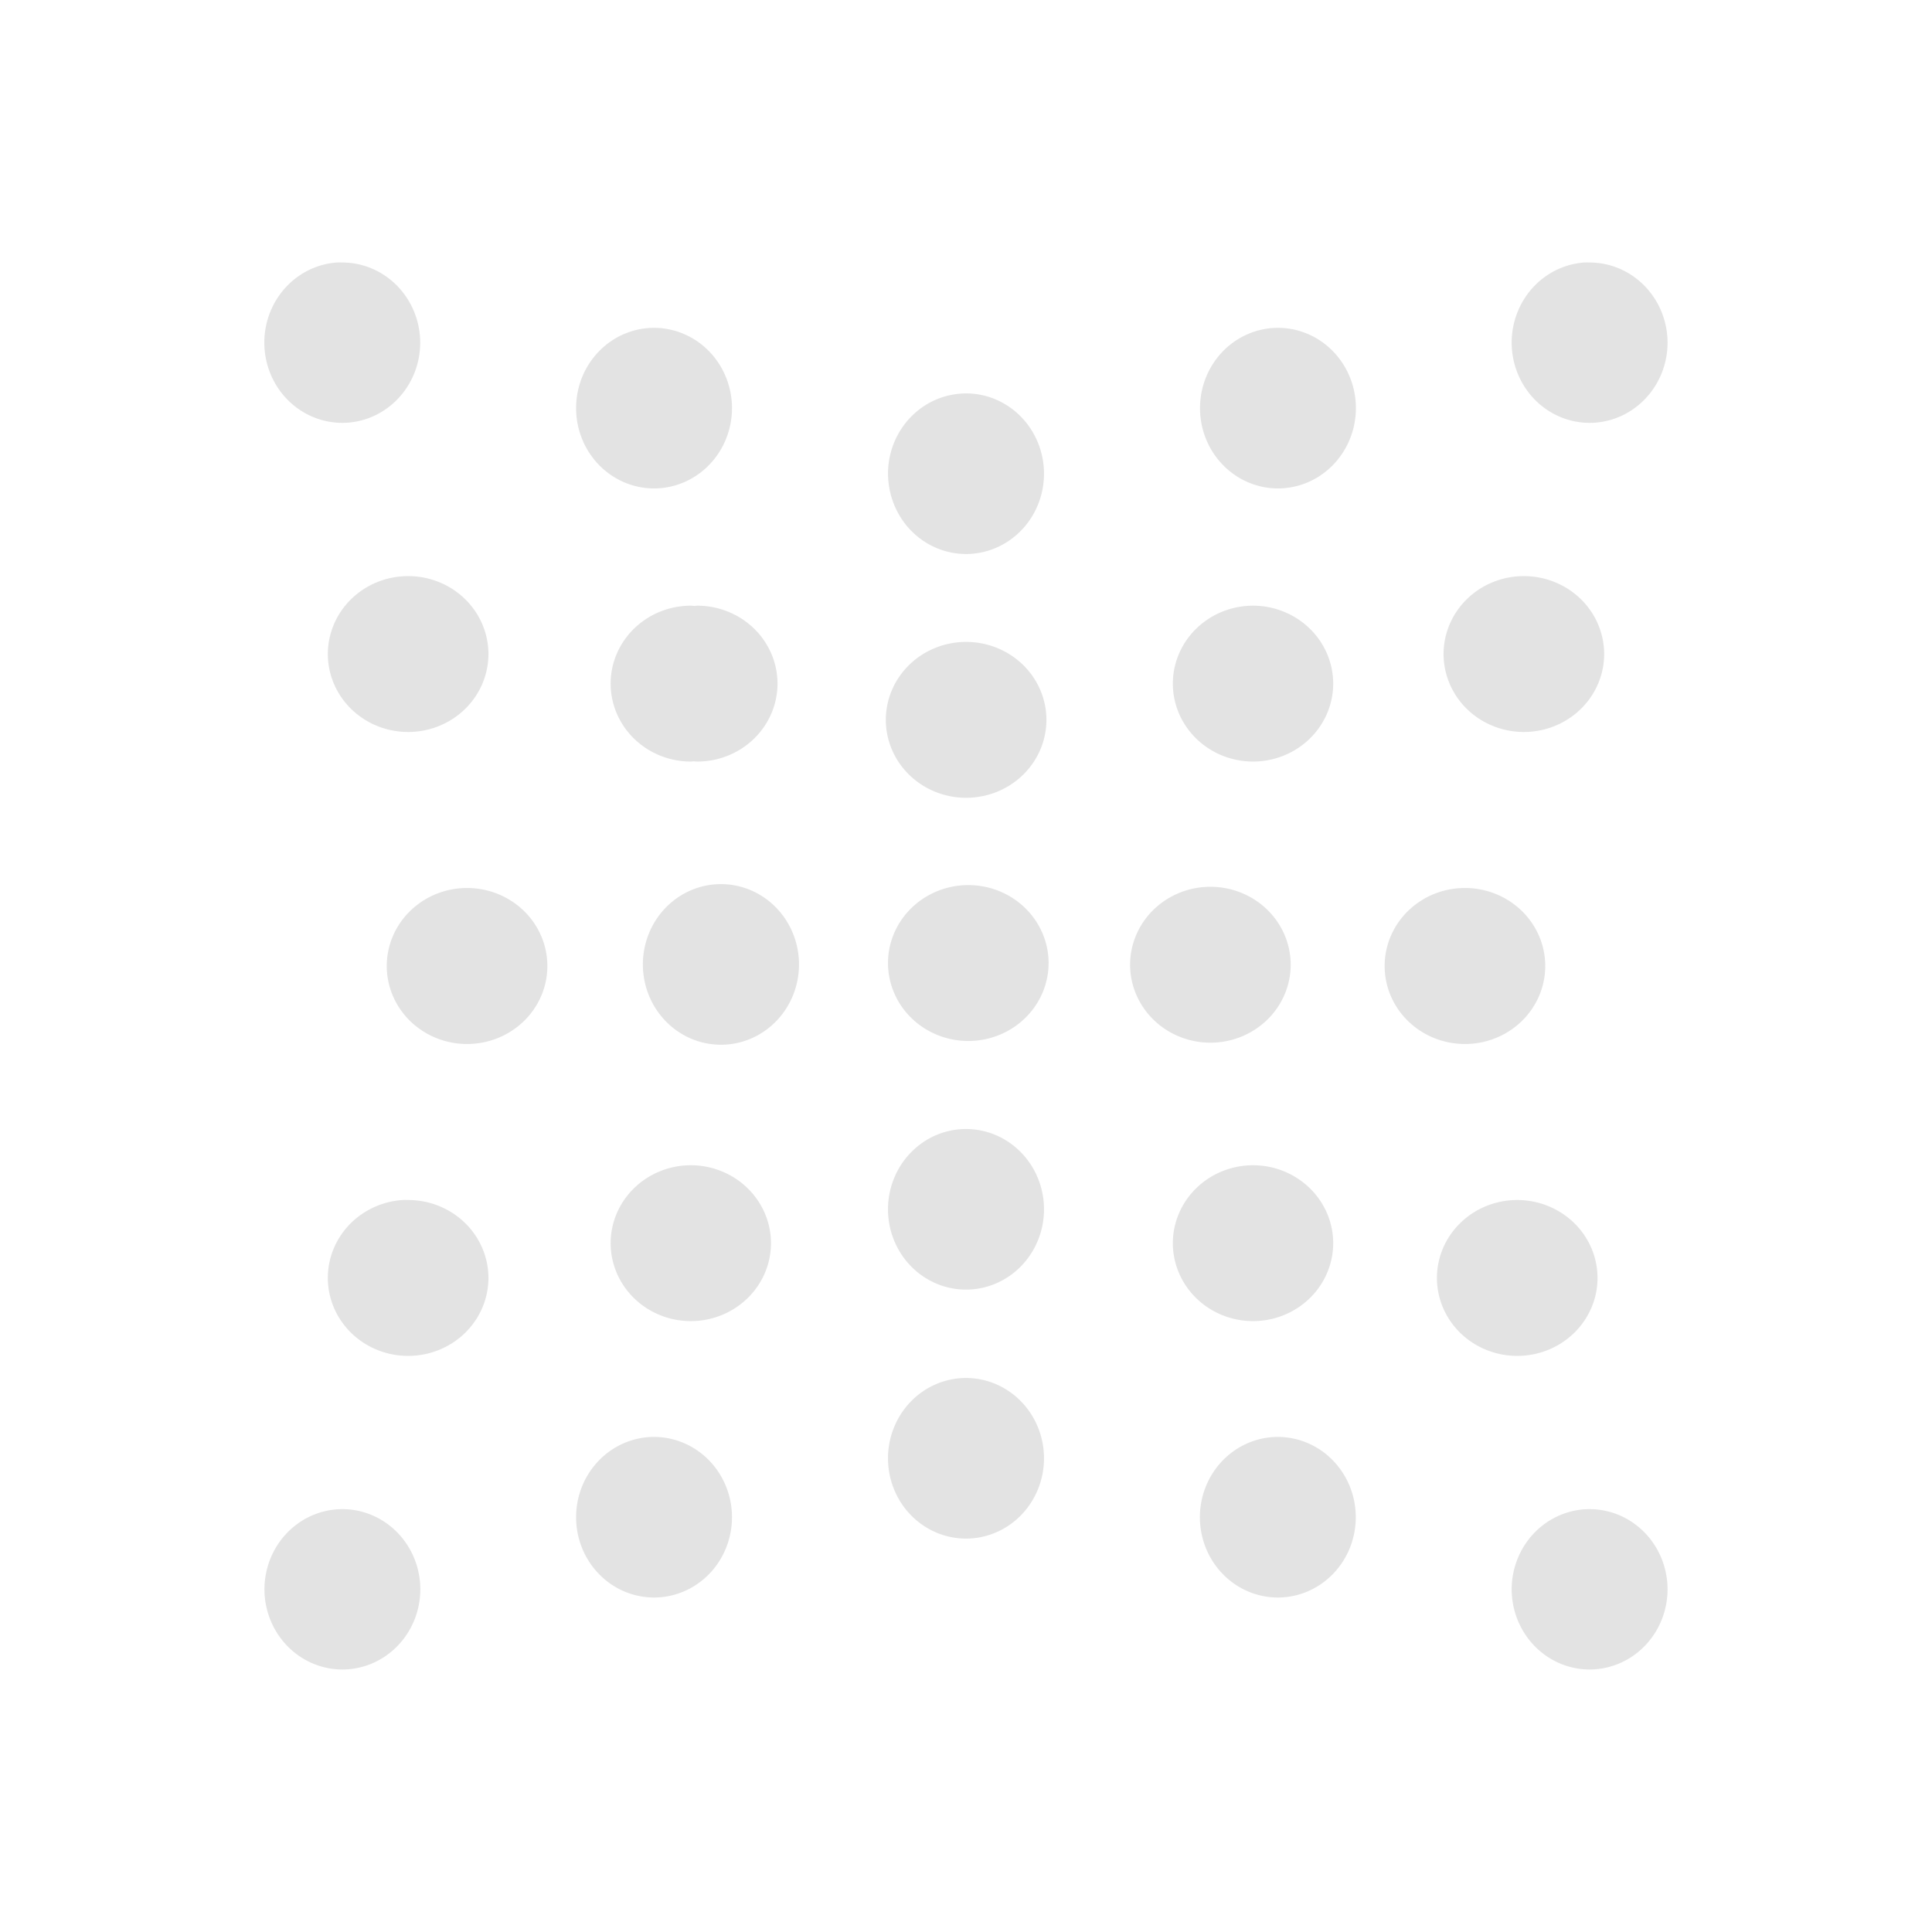 <?xml version="1.0" encoding="UTF-8" standalone="no"?>
<!-- Created with Inkscape (http://www.inkscape.org/) -->

<svg
   xmlns:dc="http://purl.org/dc/elements/1.1/"
   xmlns:cc="http://creativecommons.org/ns#"
   xmlns:rdf="http://www.w3.org/1999/02/22-rdf-syntax-ns#"
   xmlns:svg="http://www.w3.org/2000/svg"
   xmlns="http://www.w3.org/2000/svg"
   xmlns:sodipodi="http://sodipodi.sourceforge.net/DTD/sodipodi-0.dtd"
   xmlns:inkscape="http://www.inkscape.org/namespaces/inkscape"
   width="22"
   height="22"
   viewBox="0 0 22 22"
   version="1.1"
   id="svg8"
   inkscape:version="0.92+devel 15740 custom"
   sodipodi:docname="object-tweak-attract.svg">
  <defs
     id="ol-defs">
    <style
       id="current-color-scheme">      .ColorScheme-Text {
        color:#d0d0d0;
        stop-color:#d0d0d0;
      }
      .ColorScheme-Background {
        color:#212121;
        stop-color:#212121;
      }
      .ColorScheme-Highlight {
        color:#0039a9;
        stop-color:#0039a9;
      }
      .ColorScheme-ViewText {
        color:#d0d0d0;
        stop-color:#d0d0d0;
      }
      .ColorScheme-ViewBackground {
        color:#19191b;
        stop-color:#19191b;
      }
      .ColorScheme-ViewHover {
        color:#005cc7;
        stop-color:#005cc7;
      }
      .ColorScheme-ViewFocus{
        color:#002466;
        stop-color:#002466;
      }
      .ColorScheme-ButtonText {
        color:#d0d0d0;
        stop-color:#d0d0d0;
      }
      .ColorScheme-ButtonBackground {
        color:#232323;
        stop-color:#232323;                             
      }                                                 
      .ColorScheme-ButtonHover {                        
        color:#005cc7;                                  
        stop-color:#005cc7;                             
      }                                                 
      .ColorScheme-ButtonFocus{                         
        color:#0039a9;                                  
        stop-color:#0039a9;                             
      }</style>
    <style
       id="current-color-scheme-7">      .ColorScheme-Text {
        color:#d0d0d0;
        stop-color:#d0d0d0;
      }
      .ColorScheme-Background {
        color:#212121;
        stop-color:#212121;
      }
      .ColorScheme-Highlight {
        color:#0039a9;
        stop-color:#0039a9;
      }
      .ColorScheme-ViewText {
        color:#d0d0d0;
        stop-color:#d0d0d0;
      }
      .ColorScheme-ViewBackground {
        color:#19191b;
        stop-color:#19191b;
      }
      .ColorScheme-ViewHover {
        color:#005cc7;
        stop-color:#005cc7;
      }
      .ColorScheme-ViewFocus{
        color:#002466;
        stop-color:#002466;
      }
      .ColorScheme-ButtonText {
        color:#d0d0d0;
        stop-color:#d0d0d0;
      }
      .ColorScheme-ButtonBackground {
        color:#232323;
        stop-color:#232323;                             
      }                                                 
      .ColorScheme-ButtonHover {                        
        color:#005cc7;                                  
        stop-color:#005cc7;                             
      }                                                 
      .ColorScheme-ButtonFocus{                         
        color:#0039a9;                                  
        stop-color:#0039a9;                             
      }</style>
    <style
       type="text/css"
       id="current-color-scheme-6">
      .ColorScheme-Text {
        color:#f2f2f2;
      }
      </style>
  </defs>
  <sodipodi:namedview
     id="base"
     pagecolor="#002266"
     bordercolor="#ffffff"
     borderopacity="0.467"
     inkscape:pageopacity="0"
     inkscape:pageshadow="2"
     inkscape:zoom="22.46875"
     inkscape:cx="15.700676"
     inkscape:cy="7.9814781"
     inkscape:document-units="px"
     inkscape:current-layer="svg8"
     inkscape:document-rotation="0"
     showgrid="false"
     inkscape:showpageshadow="false"
     borderlayer="true"
     units="px"
     fit-margin-top="0"
     fit-margin-left="0"
     fit-margin-right="0"
     fit-margin-bottom="0"
     inkscape:window-width="1920"
     inkscape:window-height="1051"
     inkscape:window-x="0"
     inkscape:window-y="0"
     inkscape:window-maximized="1"
     inkscape:snap-page="true"
     guidecolor="#f4ff00"
     guideopacity="0.427"
     guidehicolor="#4fff00"
     guidehiopacity="0.498" />
  <g
     id="g4480"
     inkscape:label="#object-tweak-attract"
     transform="scale(1.375)">
    <rect
       inkscape:label="#boundary"
       y="0"
       x="0"
       height="16"
       width="16"
       id="rect4264"
       style="vector-effect:none;fill:none;stroke-width:2.182;stroke-linecap:round" />
    <path
       inkscape:label="#1"
       style="opacity:0.6;fill:#d0d0d0;stroke:none;stroke-width:0.375;stroke-linecap:square"
       d="M 2.789,2.174 A 0.646,0.665 0 0 0 2.189,2.838 0.646,0.665 0 0 0 2.836,3.502 0.646,0.665 0 0 0 3.48,2.838 0.646,0.665 0 0 0 2.836,2.174 a 0.646,0.665 0 0 0 -0.047,0 z m 10.33,0 a 0.646,0.665 0 0 0 -0.6,0.664 0.646,0.665 0 0 0 0.645,0.664 0.646,0.665 0 0 0 0.646,-0.664 0.646,0.665 0 0 0 -0.646,-0.664 0.646,0.665 0 0 0 -0.045,0 z M 5.418,2.715 A 0.646,0.665 0 0 0 4.771,3.381 0.646,0.665 0 0 0 5.418,4.045 0.646,0.665 0 0 0 6.062,3.381 0.646,0.665 0 0 0 5.418,2.715 Z m 5.164,0 A 0.646,0.665 0 0 0 9.938,3.381 0.646,0.665 0 0 0 10.582,4.045 0.646,0.665 0 0 0 11.229,3.381 0.646,0.665 0 0 0 10.582,2.715 Z M 8,3.258 a 0.646,0.665 0 0 0 -0.045,0.002 0.646,0.665 0 0 0 -0.064,0.008 0.646,0.665 0 0 0 -0.537,0.654 0.646,0.665 0 0 0 0.002,0.047 0.646,0.665 0 0 0 0.008,0.066 A 0.646,0.665 0 0 0 8,4.588 0.646,0.665 0 0 0 8.646,3.922 0.646,0.665 0 0 0 8,3.258 Z M 3.381,4.771 A 0.665,0.646 0 0 0 2.715,5.418 0.665,0.646 0 0 0 3.381,6.062 0.665,0.646 0 0 0 4.045,5.418 0.665,0.646 0 0 0 3.381,4.771 Z m 9.238,0 A 0.665,0.646 0 0 0 11.955,5.418 0.665,0.646 0 0 0 12.619,6.062 0.665,0.646 0 0 0 13.285,5.418 0.665,0.646 0 0 0 12.619,4.771 Z M 5.721,5.016 a 0.665,0.646 0 0 0 -0.664,0.646 0.665,0.646 0 0 0 0.664,0.645 0.665,0.646 0 0 0 0.023,-0.002 0.665,0.646 0 0 0 0.031,0.002 0.665,0.646 0 0 0 0.664,-0.645 0.665,0.646 0 0 0 -0.664,-0.646 0.665,0.646 0 0 0 -0.023,0.002 0.665,0.646 0 0 0 -0.031,-0.002 z m 4.656,0 A 0.665,0.646 0 0 0 9.713,5.662 0.665,0.646 0 0 0 10.377,6.307 0.665,0.646 0 0 0 11.041,5.662 0.665,0.646 0 0 0 10.377,5.016 Z M 8.002,5.316 A 0.665,0.646 0 0 0 7.336,5.961 0.665,0.646 0 0 0 8.002,6.607 0.665,0.646 0 0 0 8.666,5.961 0.665,0.646 0 0 0 8.002,5.316 Z m -2.031,2.006 A 0.646,0.665 0 0 0 5.324,7.988 0.646,0.665 0 0 0 5.971,8.652 0.646,0.665 0 0 0 6.617,7.988 0.646,0.665 0 0 0 5.971,7.322 Z m 2.049,0.008 A 0.665,0.646 0 0 0 7.354,7.977 0.665,0.646 0 0 0 8.02,8.621 0.665,0.646 0 0 0 8.684,7.977 0.665,0.646 0 0 0 8.02,7.33 Z M 10.025,7.344 A 0.665,0.646 0 0 0 9.359,7.99 0.665,0.646 0 0 0 10.025,8.635 0.665,0.646 0 0 0 10.689,7.99 0.665,0.646 0 0 0 10.025,7.344 Z M 3.869,7.354 A 0.665,0.646 0 0 0 3.203,8 0.665,0.646 0 0 0 3.869,8.646 0.665,0.646 0 0 0 4.533,8 0.665,0.646 0 0 0 3.869,7.354 Z m 8.262,0 A 0.665,0.646 0 0 0 11.467,8 0.665,0.646 0 0 0 12.131,8.646 0.665,0.646 0 0 0 12.797,8 0.665,0.646 0 0 0 12.131,7.354 Z M 8,9.35 A 0.646,0.665 0 0 0 7.354,10.016 0.646,0.665 0 0 0 8,10.68 0.646,0.665 0 0 0 8.646,10.016 0.646,0.665 0 0 0 8,9.35 Z M 5.721,9.65 A 0.665,0.646 0 0 0 5.057,10.297 0.665,0.646 0 0 0 5.721,10.941 0.665,0.646 0 0 0 6.385,10.297 0.665,0.646 0 0 0 5.721,9.65 Z m 4.656,0 A 0.665,0.646 0 0 0 9.713,10.297 0.665,0.646 0 0 0 10.377,10.941 0.665,0.646 0 0 0 11.041,10.297 0.665,0.646 0 0 0 10.377,9.65 Z M 3.334,9.938 A 0.665,0.646 0 0 0 2.715,10.582 0.665,0.646 0 0 0 3.381,11.229 0.665,0.646 0 0 0 4.045,10.582 0.665,0.646 0 0 0 3.381,9.938 a 0.665,0.646 0 0 0 -0.047,0 z m 9.232,0 a 0.665,0.646 0 0 0 -0.666,0.645 0.665,0.646 0 0 0 0.666,0.646 0.665,0.646 0 0 0 0.664,-0.646 A 0.665,0.646 0 0 0 12.566,9.938 Z M 8,11.412 A 0.646,0.665 0 0 0 7.354,12.078 0.646,0.665 0 0 0 8,12.742 0.646,0.665 0 0 0 8.646,12.078 0.646,0.665 0 0 0 8,11.412 Z M 5.418,11.9 A 0.646,0.665 0 0 0 4.771,12.566 0.646,0.665 0 0 0 5.418,13.23 0.646,0.665 0 0 0 6.062,12.566 0.646,0.665 0 0 0 5.418,11.9 Z m 5.164,0 a 0.646,0.665 0 0 0 -0.645,0.666 0.646,0.665 0 0 0 0.645,0.664 0.646,0.665 0 0 0 0.646,-0.664 0.646,0.665 0 0 0 -0.646,-0.666 z m -7.746,0.598 a 0.646,0.665 0 0 0 -0.646,0.664 0.646,0.665 0 0 0 0.646,0.664 0.646,0.665 0 0 0 0.645,-0.664 0.646,0.665 0 0 0 -0.645,-0.664 z m 10.328,0 a 0.646,0.665 0 0 0 -0.645,0.664 0.646,0.665 0 0 0 0.645,0.664 0.646,0.665 0 0 0 0.646,-0.664 0.646,0.665 0 0 0 -0.646,-0.664 z"
       id="ellipse4331"
       inkscape:connector-curvature="0" />
  </g>
</svg>
